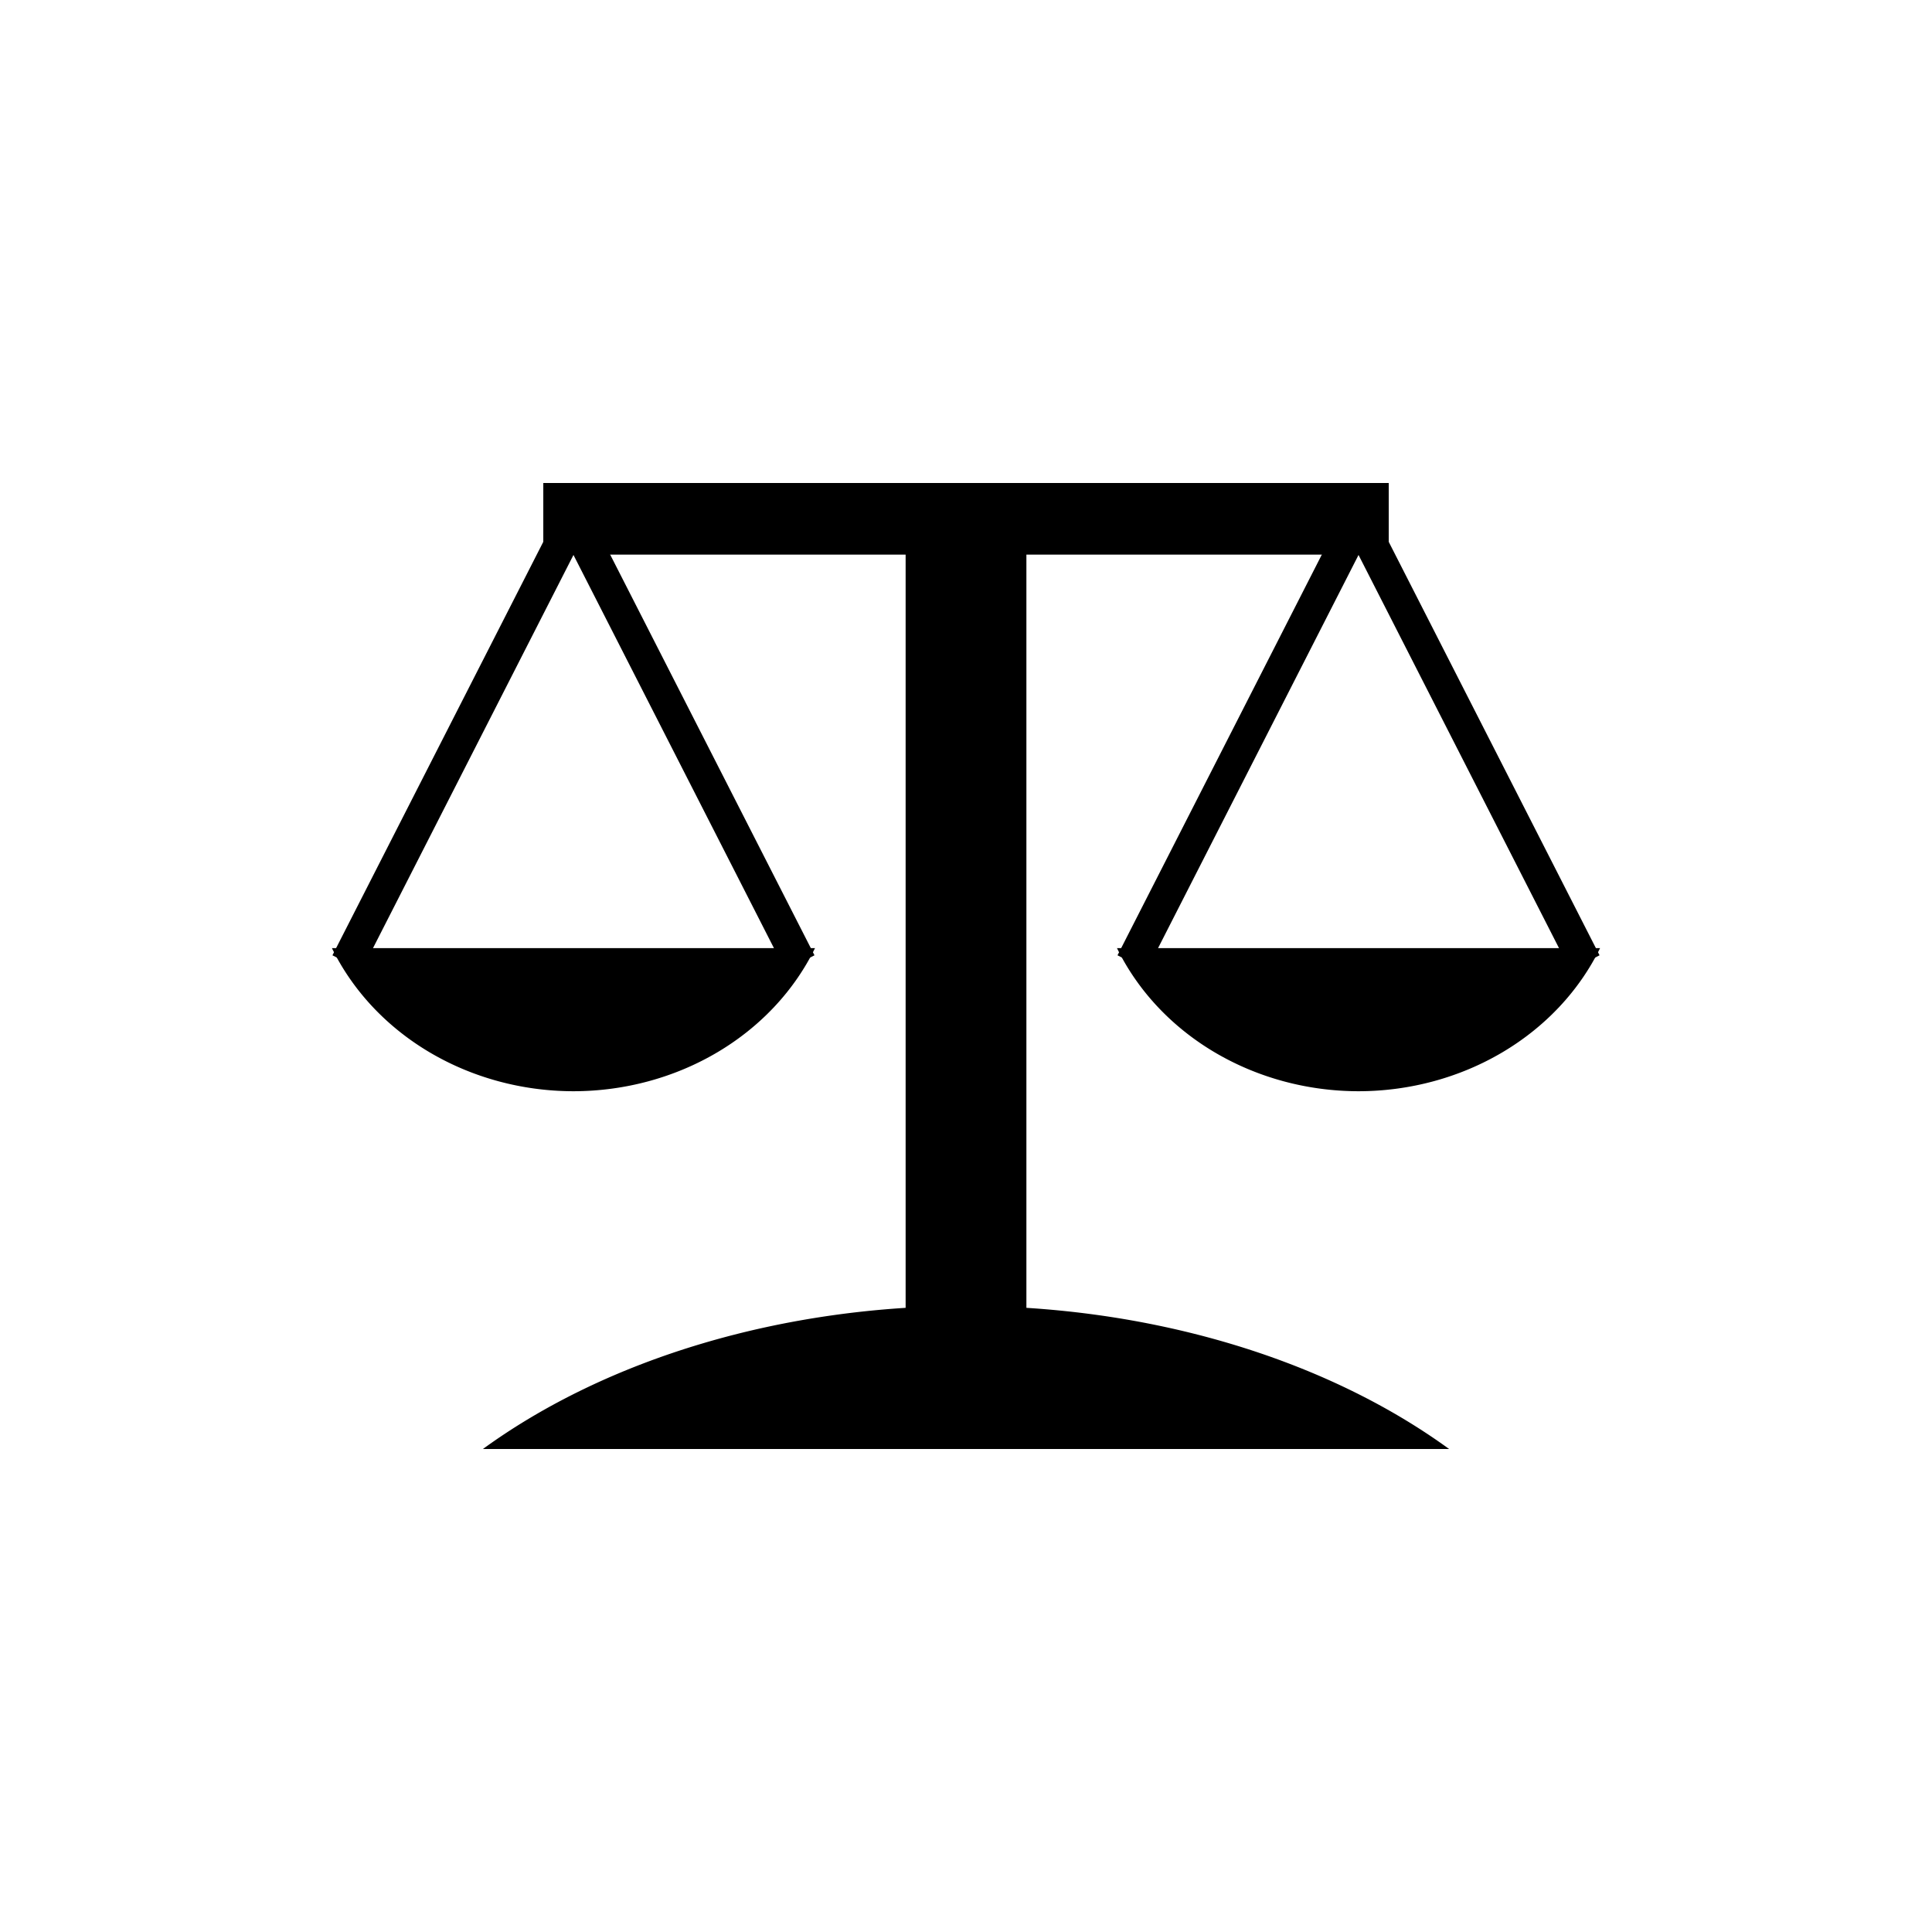 <svg xmlns="http://www.w3.org/2000/svg" width="256" height="256" viewBox="0 0 67.733 67.733"><g stroke="#000"><path d="M33.857 45.783A23.31 15.964 0 0016.93 50.8h33.874a23.31 15.964 0 00-16.947-5.017z" stroke-width="0" stroke-linecap="round"/><path stroke-width="0" stroke-linecap="round" d="M31.75 18.187h4.234v30.104H31.75z"/><path stroke-width="0" stroke-linecap="round" d="M19.047 16.933h29.64v2.51h-29.64zM11.637 33.24a9.284 8.467 0 008.466 5.017 9.284 8.467 0 008.47-5.017z"/><path d="M12.43 33.24l7.675-15.052L27.78 33.24" fill="none" stroke-width="1.152" stroke-linecap="square" stroke-linejoin="round"/><path d="M39.16 33.24a9.284 8.467 0 008.466 5.017 9.284 8.467 0 008.47-5.017z" stroke-width="0" stroke-linecap="round"/><path d="M39.953 33.24l7.675-15.052 7.675 15.052" fill="none" stroke-width="1.152" stroke-linecap="square" stroke-linejoin="round"/></g></svg>